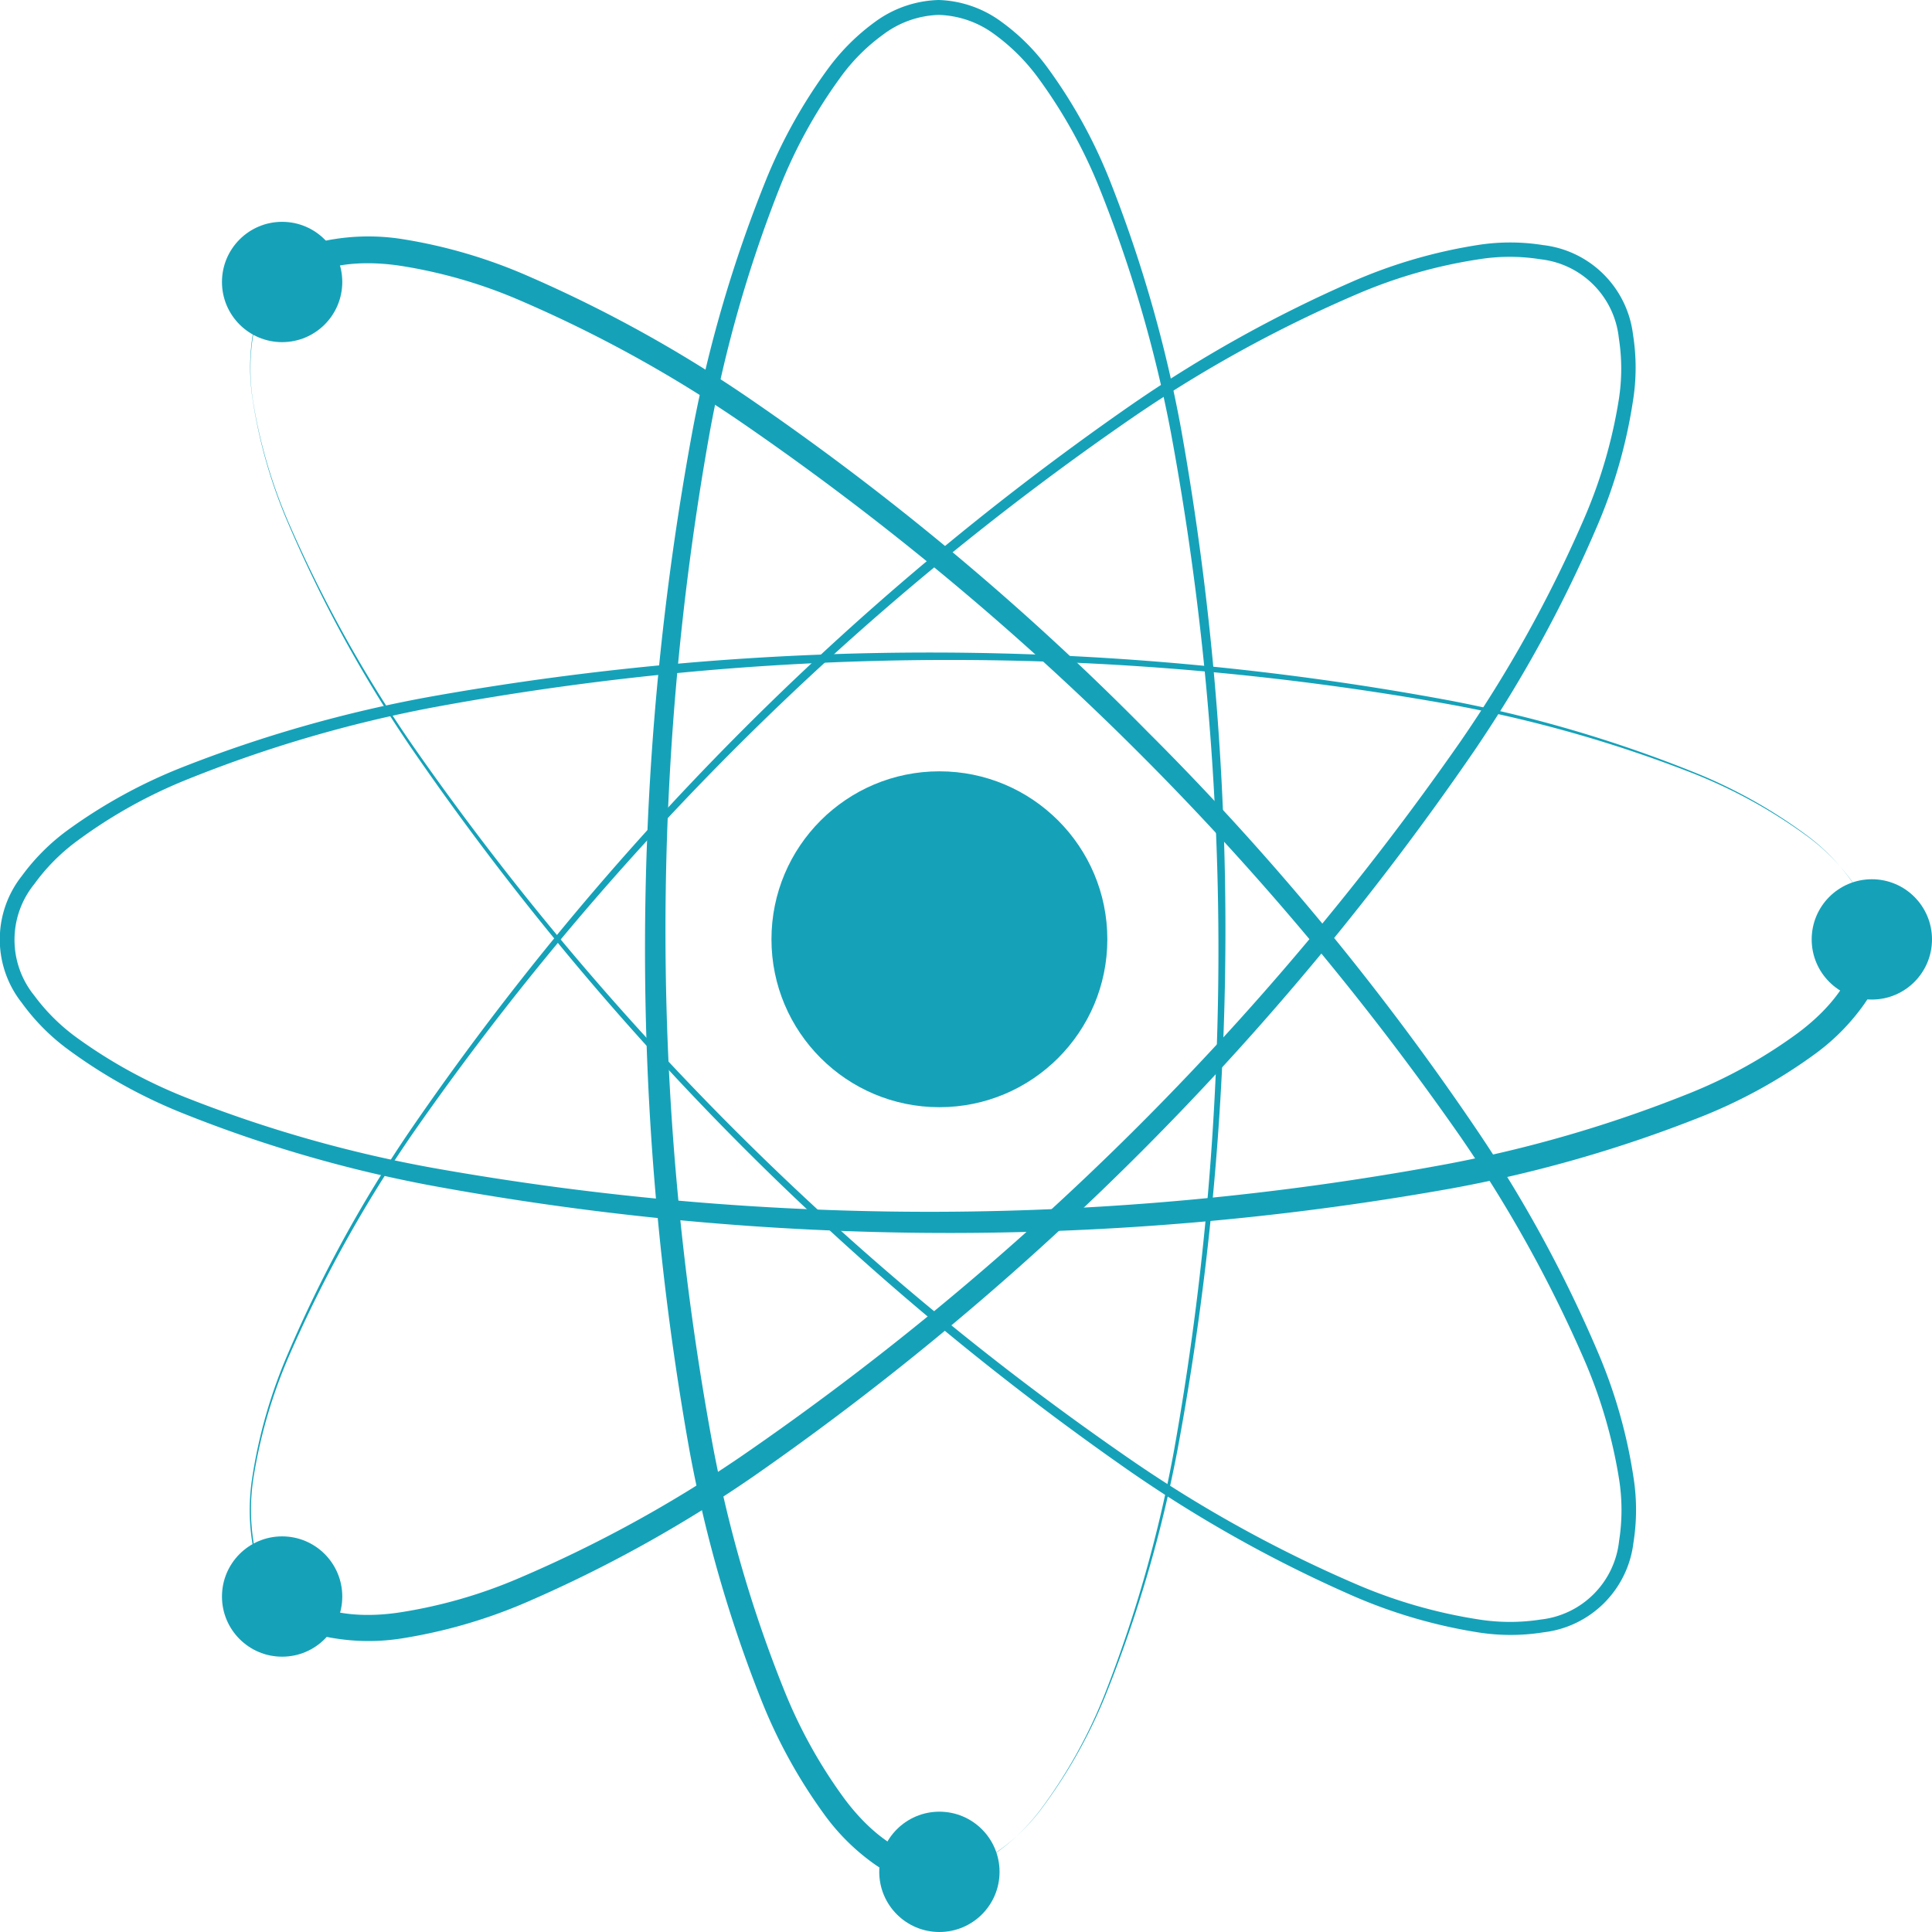 <svg id="Layer_1" data-name="Layer 1" xmlns="http://www.w3.org/2000/svg" viewBox="0 0 138.74 138.74"><defs><style>.cls-1{fill:#15a2b9;}</style></defs><title>atom logo</title><circle class="cls-1" cx="67.46" cy="67.45" r="12.06"/><circle class="cls-1" cx="20.26" cy="114.65" r="4.32"/><circle class="cls-1" cx="67.46" cy="134.42" r="4.32"/><circle class="cls-1" cx="134.42" cy="67.46" r="4.32"/><circle class="cls-1" cx="20.26" cy="20.25" r="4.32"/><path class="cls-1" d="M371.9,393.93a8.57,8.57,0,0,1-1.68,4.84,15.46,15.46,0,0,1-3.46,3.44,36.9,36.9,0,0,1-8.25,4.52,94.85,94.85,0,0,1-17.83,5.1,205,205,0,0,1-73.43-.25,95,95,0,0,1-17.73-5.19,37.08,37.08,0,0,1-8.13-4.53,15.21,15.21,0,0,1-3.34-3.36,7.35,7.35,0,0,1,0-9.12,15.12,15.12,0,0,1,3.35-3.33,37.28,37.28,0,0,1,8.14-4.46,94.83,94.83,0,0,1,17.73-5.06,204.23,204.23,0,0,1,73.24.24,94,94,0,0,1,17.63,5.17,36.18,36.18,0,0,1,8,4.46,14.64,14.64,0,0,1,3.23,3.25,7.55,7.55,0,0,1,1.48,4.28Zm-1,0a7.56,7.56,0,0,0-1.5-4.26,14.6,14.6,0,0,0-3.25-3.22,36.85,36.85,0,0,0-8-4.4,94.41,94.41,0,0,0-17.63-5,203.72,203.72,0,0,0-73,.24,93.92,93.92,0,0,0-17.54,5.14,35.51,35.51,0,0,0-7.91,4.4,14.12,14.12,0,0,0-3.13,3.14,6.35,6.35,0,0,0,0,8A14,14,0,0,0,242,401a35.73,35.73,0,0,0,7.92,4.33,93.55,93.55,0,0,0,17.54,5,203.23,203.23,0,0,0,72.84-.24A92.94,92.94,0,0,0,357.78,405a35.43,35.43,0,0,0,7.8-4.33c2.32-1.73,4.32-4.12,4.32-6.74Z" transform="translate(-236.48 -326.48)"/><path class="cls-1" d="M303.93,461.9a8.56,8.56,0,0,1-4.83-1.68,15.46,15.46,0,0,1-3.44-3.46,37.34,37.34,0,0,1-4.53-8.25A95.58,95.58,0,0,1,286,430.68a204.67,204.67,0,0,1,.24-73.43,95,95,0,0,1,5.2-17.73,37,37,0,0,1,4.52-8.13,15.43,15.43,0,0,1,3.36-3.34,8.07,8.07,0,0,1,4.57-1.57,8,8,0,0,1,4.55,1.6,14.9,14.9,0,0,1,3.33,3.35,36.46,36.46,0,0,1,4.46,8.14,95.62,95.62,0,0,1,5.07,17.73,204.53,204.53,0,0,1-.25,73.24,94.78,94.78,0,0,1-5.16,17.63,36.63,36.63,0,0,1-4.47,8,14.23,14.23,0,0,1-3.25,3.23,7.53,7.53,0,0,1-4.28,1.48Zm0-1a7.59,7.59,0,0,0,4.27-1.5,14.56,14.56,0,0,0,3.21-3.25,36,36,0,0,0,4.4-8,94.44,94.44,0,0,0,5-17.63,204,204,0,0,0-.25-73,94.66,94.66,0,0,0-5.13-17.54,36.33,36.33,0,0,0-4.4-7.91,14.34,14.34,0,0,0-3.14-3.13,7.07,7.07,0,0,0-4-1.39,7,7,0,0,0-4,1.42,13.64,13.64,0,0,0-3.11,3.14,35.77,35.77,0,0,0-4.34,7.92,93.55,93.55,0,0,0-5,17.54,202.92,202.92,0,0,0,.25,72.84,92.92,92.92,0,0,0,5.1,17.44,35.43,35.43,0,0,0,4.33,7.8c1.73,2.32,4.12,4.32,6.74,4.32Z" transform="translate(-236.48 -326.48)"/><path class="cls-1" d="M255.89,345.88a8.43,8.43,0,0,1,4.61-2.23,15.59,15.59,0,0,1,4.87,0,36.92,36.92,0,0,1,9,2.64,95.6,95.6,0,0,1,16.21,9A194.14,194.14,0,0,1,318.86,379a193.13,193.13,0,0,1,23.51,28.38,94.62,94.62,0,0,1,8.86,16.21,36.7,36.7,0,0,1,2.55,8.95,15,15,0,0,1,0,4.73,7.36,7.36,0,0,1-6.46,6.43,14.94,14.94,0,0,1-4.72,0,37,37,0,0,1-8.92-2.6,95.27,95.27,0,0,1-16.11-9,204.28,204.28,0,0,1-51.62-52,94.76,94.76,0,0,1-8.81-16.12,36.36,36.36,0,0,1-2.52-8.83,15,15,0,0,1,0-4.58,7.62,7.62,0,0,1,2-4.08Zm.7.7a7.64,7.64,0,0,0-1.95,4.08,14.9,14.9,0,0,0,0,4.57,36.49,36.49,0,0,0,2.57,8.79,94.38,94.38,0,0,0,8.91,16A203.79,203.79,0,0,0,318,431.52a94,94,0,0,0,16,8.78,36.12,36.12,0,0,0,8.7,2.48,14.3,14.3,0,0,0,4.43,0,6.36,6.36,0,0,0,5.62-5.65,14.25,14.25,0,0,0,0-4.42,35.72,35.72,0,0,0-2.54-8.67,94.55,94.55,0,0,0-8.86-15.94,203.38,203.38,0,0,0-51.69-51.33A93.57,93.57,0,0,0,273.7,348a35.33,35.33,0,0,0-8.58-2.45c-2.86-.41-6-.14-7.82,1.71Z" transform="translate(-236.48 -326.48)"/><path class="cls-1" d="M257.3,440.57c1.86,1.85,5,2.13,7.82,1.71a35.33,35.33,0,0,0,8.58-2.45,92.83,92.83,0,0,0,15.94-8.72,203.63,203.63,0,0,0,51.69-51.34,93.78,93.78,0,0,0,8.86-15.94,35.52,35.52,0,0,0,2.54-8.66,14.25,14.25,0,0,0,0-4.42,6.36,6.36,0,0,0-5.62-5.65,14,14,0,0,0-4.43,0,35.67,35.67,0,0,0-8.7,2.48,93.9,93.9,0,0,0-16,8.77,204.22,204.22,0,0,0-51.82,51.47,95.15,95.15,0,0,0-8.91,16,36.49,36.49,0,0,0-2.57,8.79,14.9,14.9,0,0,0,0,4.57,7.64,7.64,0,0,0,1.95,4.08Zm-.71.71a7.62,7.62,0,0,1-2-4.07,15,15,0,0,1,0-4.59,36.16,36.16,0,0,1,2.52-8.82,94,94,0,0,1,8.81-16.12,203.85,203.85,0,0,1,51.62-52,94.58,94.58,0,0,1,16.11-9,36.57,36.57,0,0,1,8.92-2.6,14.94,14.94,0,0,1,4.72,0,7.36,7.36,0,0,1,6.46,6.43,15.08,15.08,0,0,1,0,4.74,36.7,36.7,0,0,1-2.55,8.95,95.37,95.37,0,0,1-8.86,16.21,204.44,204.44,0,0,1-51.75,52.09,95.65,95.65,0,0,1-16.21,9,37.34,37.34,0,0,1-9,2.63,15.29,15.29,0,0,1-4.87,0,8.57,8.57,0,0,1-4.61-2.23Z" transform="translate(-236.48 -326.48)"/></svg>